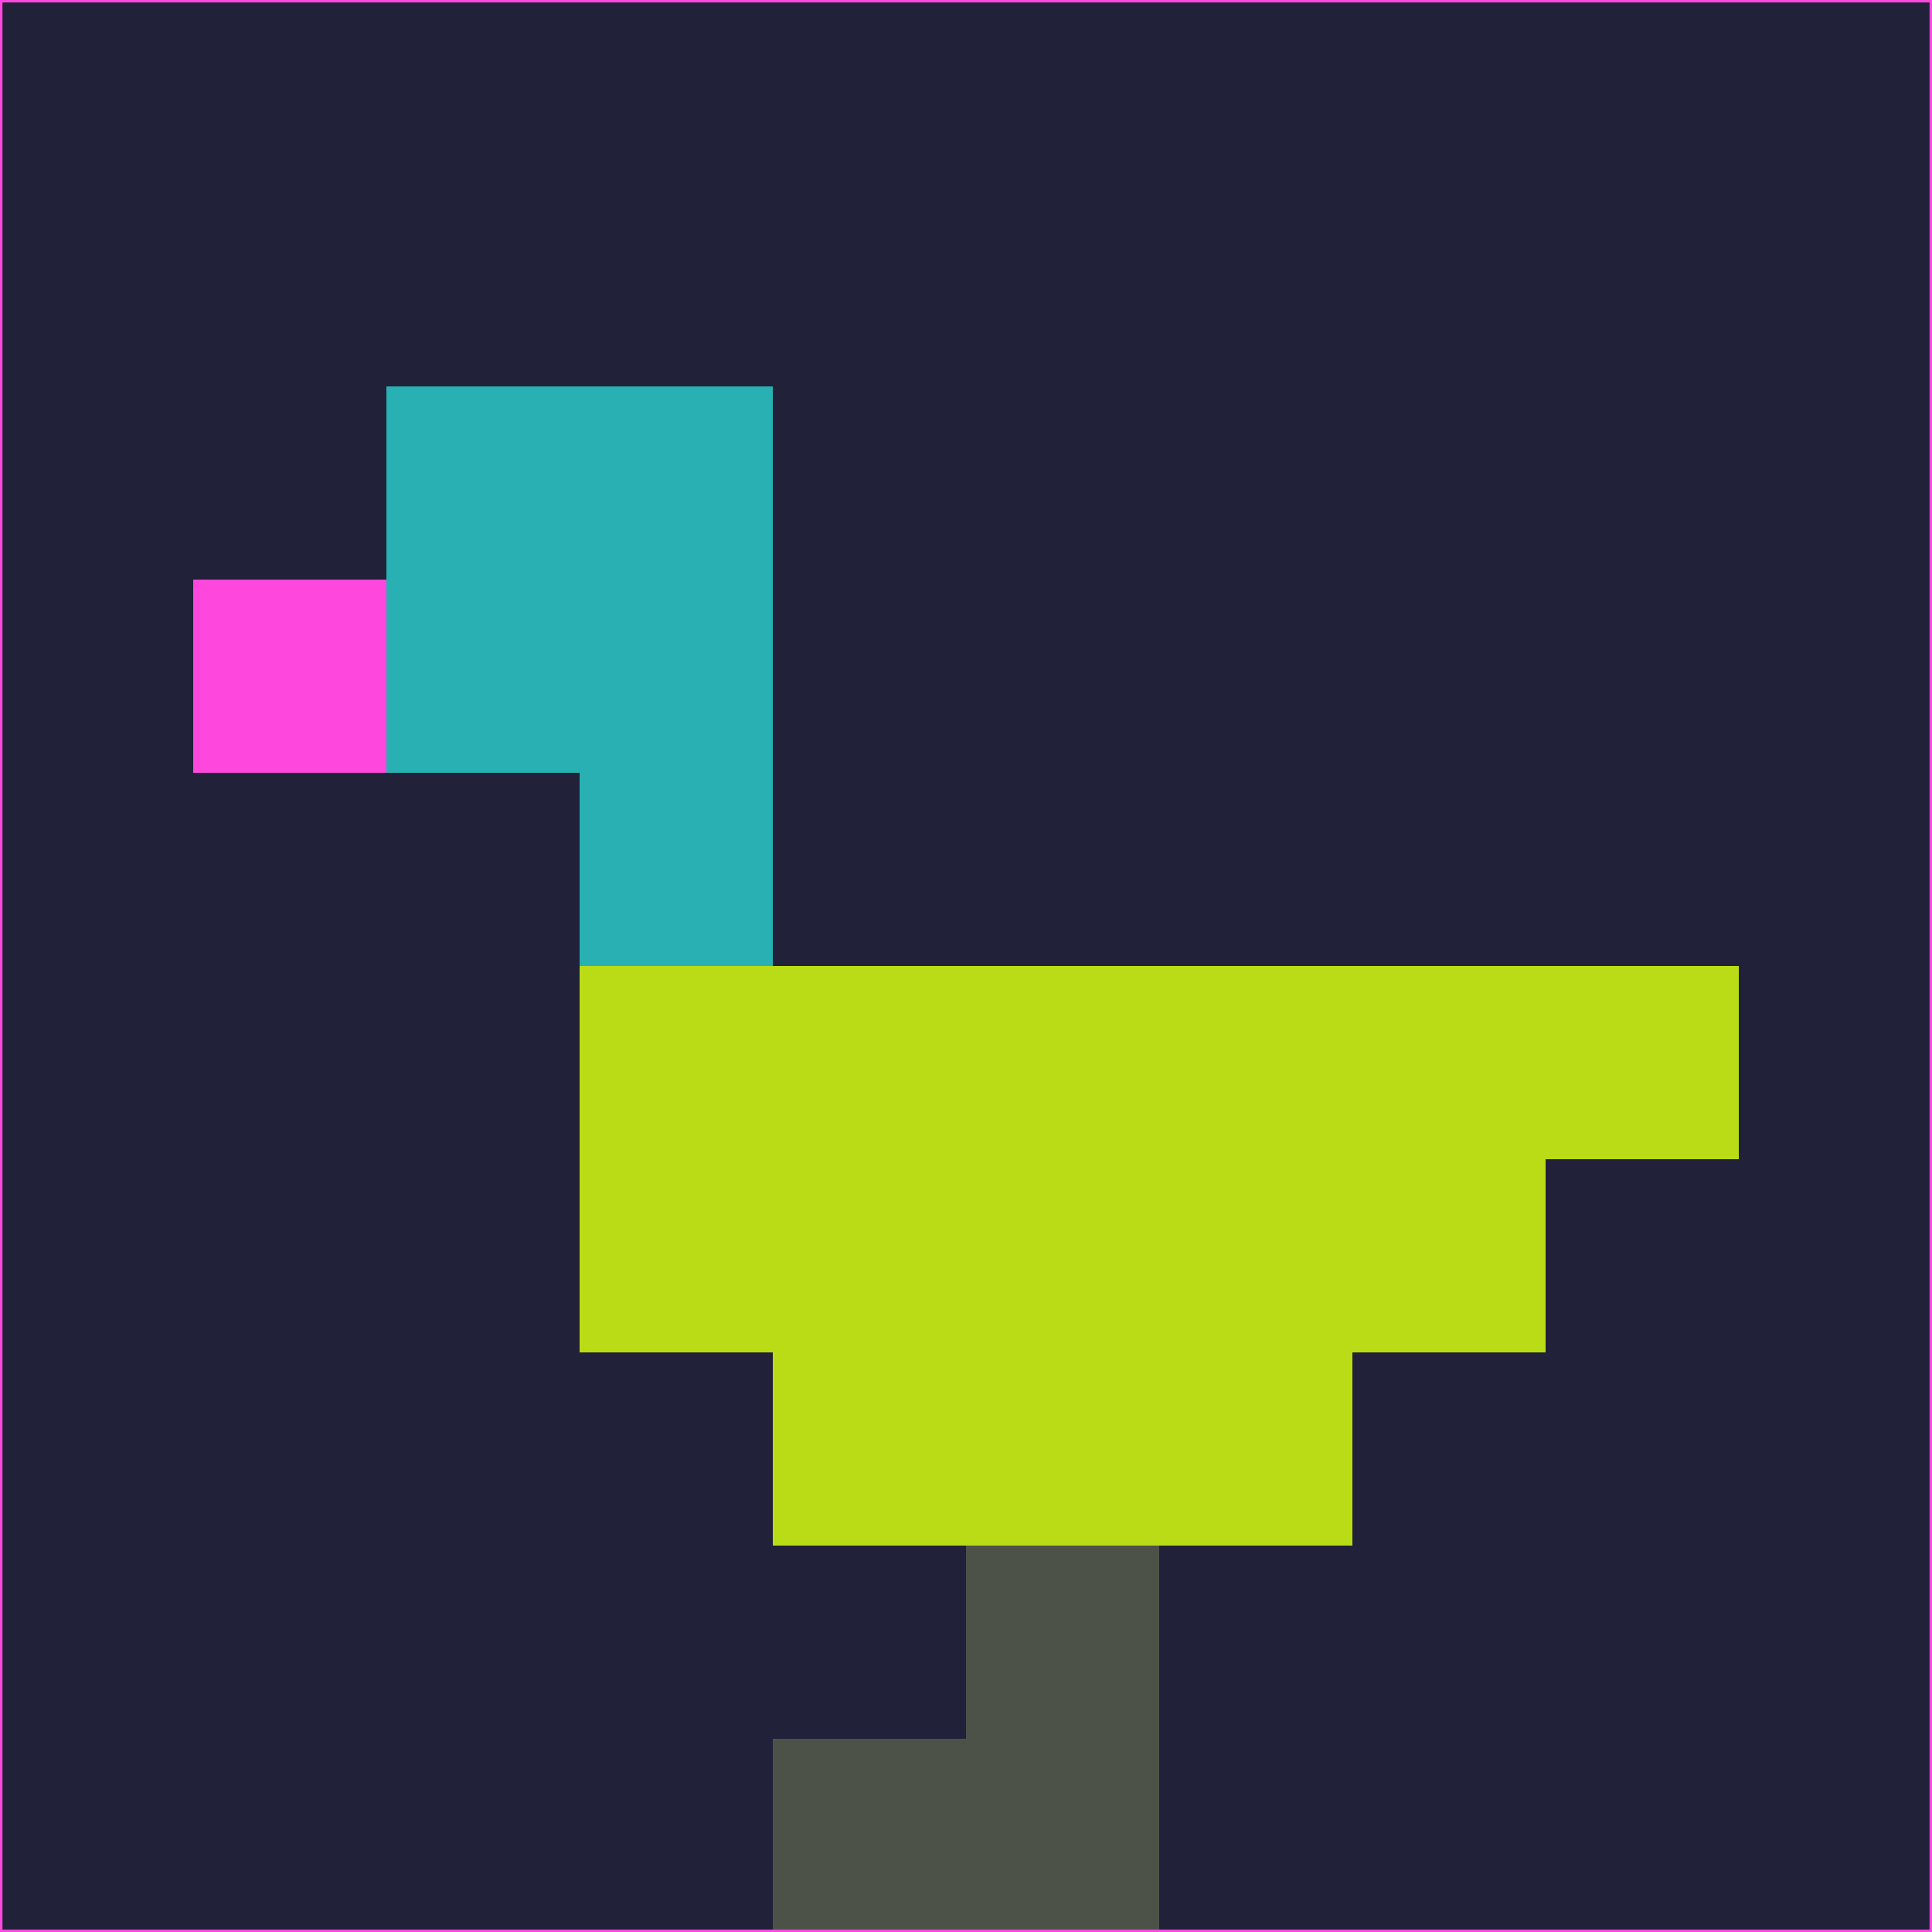 <svg xmlns="http://www.w3.org/2000/svg" version="1.1" width="785" height="785">
  <title>'goose-pfp-694263' by Dmitri Cherniak (Cyberpunk Edition)</title>
  <desc>
    seed=914026
    backgroundColor=#212139
    padding=20
    innerPadding=0
    timeout=500
    dimension=1
    border=false
    Save=function(){return n.handleSave()}
    frame=12

    Rendered at 2024-09-15T22:37:00.621Z
    Generated in 1ms
    Modified for Cyberpunk theme with new color scheme
  </desc>
  <defs/>
  <rect width="100%" height="100%" fill="#212139"/>
  <g>
    <g id="0-0">
      <rect x="0" y="0" height="785" width="785" fill="#212139"/>
      <g>
        <!-- Neon blue -->
        <rect id="0-0-2-2-2-2" x="157" y="157" width="157" height="157" fill="#28b0b2"/>
        <rect id="0-0-3-2-1-4" x="235.5" y="157" width="78.5" height="314" fill="#28b0b2"/>
        <!-- Electric purple -->
        <rect id="0-0-4-5-5-1" x="314" y="392.5" width="392.5" height="78.5" fill="#b9dc16"/>
        <rect id="0-0-3-5-5-2" x="235.5" y="392.5" width="392.5" height="157" fill="#b9dc16"/>
        <rect id="0-0-4-5-3-3" x="314" y="392.5" width="235.5" height="235.5" fill="#b9dc16"/>
        <!-- Neon pink -->
        <rect id="0-0-1-3-1-1" x="78.5" y="235.5" width="78.5" height="78.5" fill="#fe48dd"/>
        <!-- Cyber yellow -->
        <rect id="0-0-5-8-1-2" x="392.5" y="628" width="78.5" height="157" fill="#4c5247"/>
        <rect id="0-0-4-9-2-1" x="314" y="706.5" width="157" height="78.5" fill="#4c5247"/>
      </g>
      <rect x="0" y="0" stroke="#fe48dd" stroke-width="2" height="785" width="785" fill="none"/>
    </g>
  </g>
  <script xmlns=""/>
</svg>
